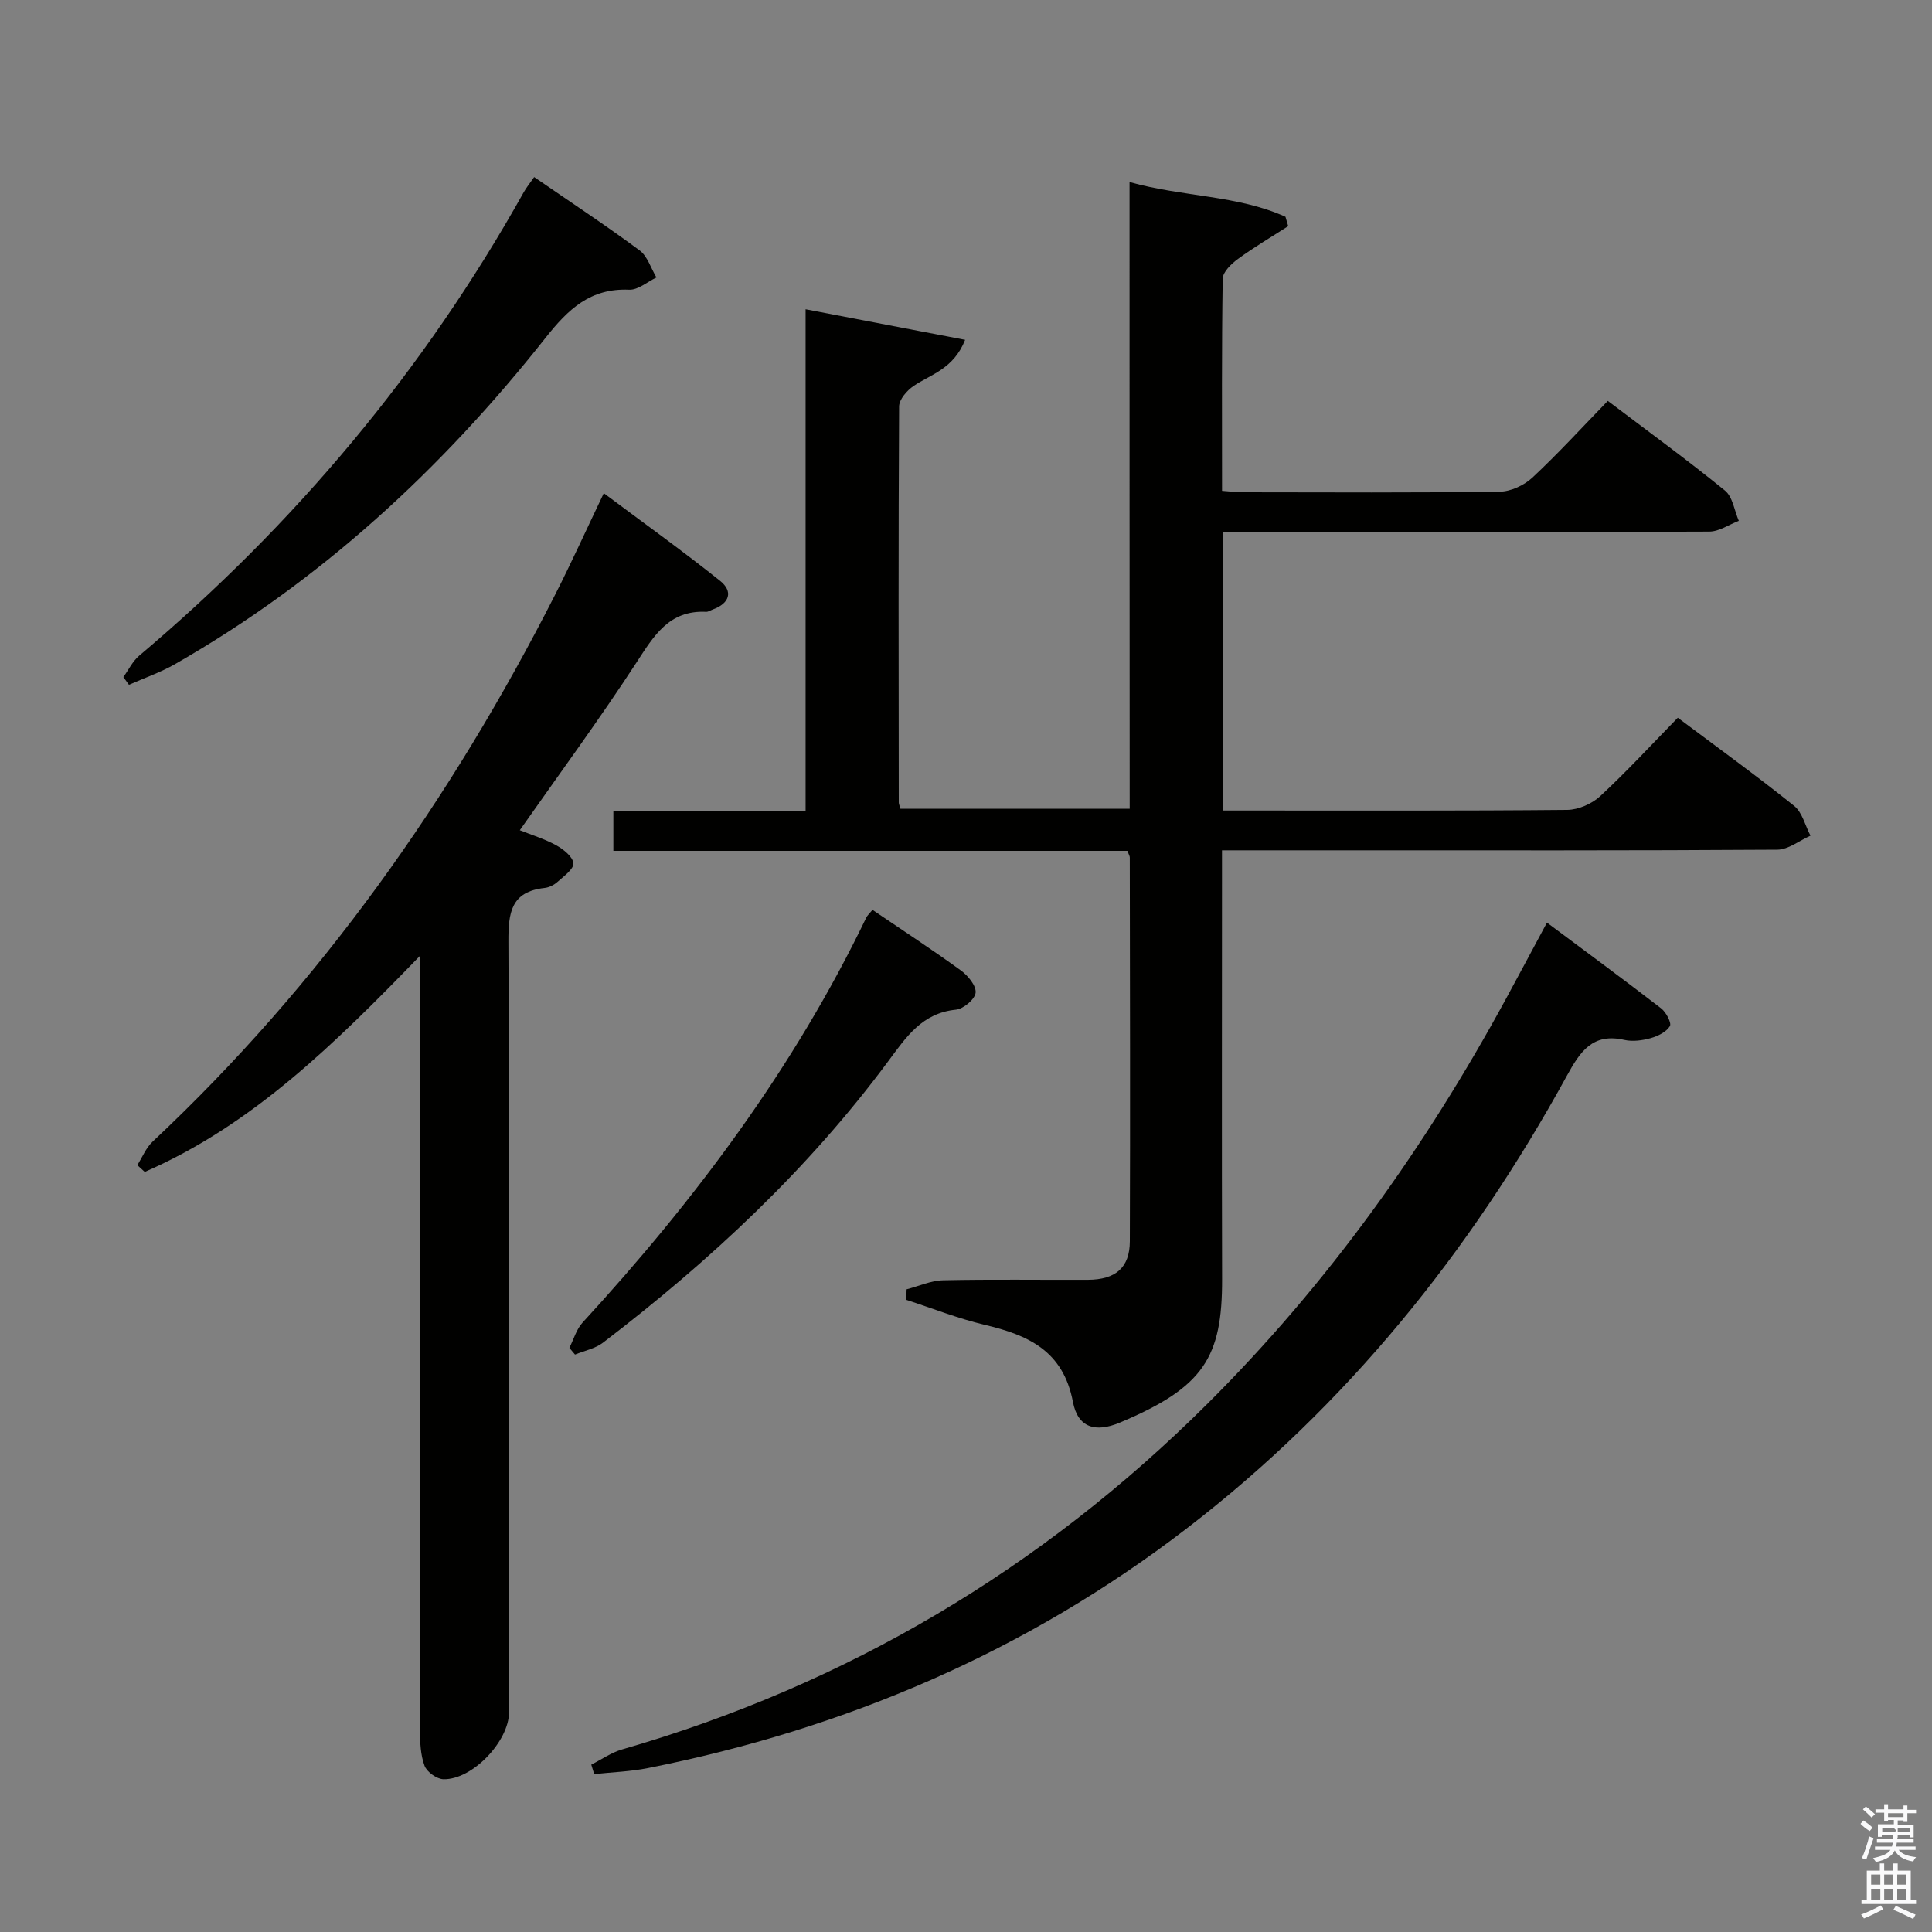 <svg enable-background="new 0 0 400 400" viewBox="0 0 400 400" xmlns="http://www.w3.org/2000/svg"><rect x="0" y="0" width="400" height="400" fill="#808080" stroke="none"/><path d="m385.2 377.6.6-.7c.6.4 1.3.9 1.9 1.5l-.6.7c-.8-.5-1.4-1-1.9-1.5zm.3 7.1c.6-1.4 1.1-2.9 1.5-4.5.3.1.6.3.9.4-.5 1.4-1 2.9-1.5 4.4zm.2-10.1.6-.6c.7.5 1.3 1.1 1.9 1.6l-.7.7c-.6-.6-1.2-1.2-1.8-1.7zm8.4-.8h.8v.9h1.8v.7h-1.8v1.8h-.8v-.3h-1.2v.9h3.3v2.6h-.8v-.4h-2.5c0 .3 0 .6-.1.8h3.4v.7h-3.5c0 .3-.1.6-.1.8h4v.7h-3.5c.7.9 1.9 1.3 3.6 1.5-.2.2-.4.5-.6.9-1.9-.3-3.2-1.1-3.8-2.3-.5 1.1-1.8 2-3.9 2.4-.2-.3-.4-.5-.6-.8 1.9-.4 3.1-.9 3.6-1.7h-3.2v-.7h3.5c.1-.2.1-.5.2-.8h-3.3v-.7h3.4c0-.2 0-.5 0-.8h-2.4v.3h-.8v-2.6h3.3v-.9h-1.2v.3h-.8v-1.8h-1.8v-.7h1.8v-.9h.8v.9h3.2zm-4.4 5.5h2.4c1-.3 0-.6 0-.9h-2.4zm1.2-3.1h3.2v-.8h-3.2zm4.4 2.2h-2.4v.9h2.5v-.9z" fill="#fafafb"/><path d="m389.2 385.8h.9v1.5h1.9v-1.5h.9v1.5h2.7v6h1.1v.9h-11.3v-.9h1.1v-6h2.7zm.2 8.7.5.8c-1.2.6-2.5 1.3-4 1.9-.2-.3-.3-.6-.6-.8 1.6-.6 3-1.3 4.1-1.9zm-2-4.3h1.9v-2.1h-1.9zm0 3.1h1.9v-2.2h-1.9zm2.7-3.1h1.9v-2.1h-1.9zm0 3.1h1.9v-2.2h-1.9zm2.4 1.3c1.4.6 2.7 1.2 4.1 1.8l-.5.9c-1.5-.7-2.8-1.4-4.1-1.9zm2.2-6.5h-1.9v2.1h1.9zm-1.9 5.2h1.9v-2.2h-1.9z" fill="#fafafb"/><g fill="#010100"><path d="m233.86 37.69c11.16 3.12 22.3 2.69 32.28 7.19.19.65.38 1.29.57 1.94-3.48 2.24-7.05 4.34-10.39 6.78-1.37 1-3.15 2.7-3.17 4.11-.23 14.48-.14 28.97-.14 43.91 1.63.12 3.06.3 4.48.3 17.66.02 35.33.12 52.98-.12 2.31-.03 5.07-1.31 6.79-2.91 5.33-4.97 10.26-10.37 15.62-15.89 8.51 6.44 16.55 12.3 24.26 18.57 1.6 1.3 1.94 4.13 2.86 6.26-2.04.78-4.08 2.23-6.13 2.23-31.49.14-62.98.1-94.47.1-1.95 0-3.91 0-6.13 0v57.65h4.71c22.16 0 44.32.08 66.48-.13 2.32-.02 5.12-1.25 6.84-2.84 5.49-5.09 10.57-10.61 16.07-16.24 8.27 6.2 16.34 12.03 24.09 18.25 1.69 1.35 2.28 4.08 3.38 6.17-2.29 1.01-4.58 2.89-6.88 2.9-29.99.2-59.98.13-89.98.13-8.13 0-16.26 0-24.98 0v5.74c0 27.66-.06 55.32.02 82.98.05 16.27-3.79 22.47-21.18 29.77-5.07 2.13-8.69 1.03-9.7-4.28-2.02-10.6-9.26-13.84-18.28-15.97-5.51-1.3-10.82-3.42-16.22-5.17.02-.73.04-1.45.06-2.18 2.52-.65 5.03-1.81 7.56-1.87 9.99-.22 19.99-.06 29.99-.1 5.7-.03 8.65-2.49 8.67-7.97.1-26.49.02-52.98-.01-79.47 0-.3-.21-.6-.5-1.37-35.23 0-70.64 0-106.42 0 0-2.86 0-5.24 0-8.16h39.8c0-34.72 0-68.94 0-103.97 11.27 2.16 21.84 4.19 33.03 6.33-2.41 6.07-7.1 7.12-10.68 9.56-1.37.93-2.98 2.79-2.99 4.23-.16 27.32-.1 54.65-.07 81.98 0 .32.16.63.35 1.32h47.46c-.03-43.06-.03-85.98-.03-129.76z"/><path d="m86.93 197.92c-17.59 18.14-34.62 34.98-56.96 44.71-.51-.47-1.02-.93-1.54-1.4 1.04-1.64 1.79-3.58 3.16-4.86 34.76-32.61 61.8-70.89 83.33-113.22 3.38-6.64 6.45-13.44 10.09-21.04 8.3 6.21 16.35 11.97 24.07 18.14 2.78 2.22 1.95 4.68-1.49 5.93-.47.17-.94.51-1.4.49-7.71-.37-10.83 5-14.47 10.58-7.62 11.7-15.91 22.96-24.1 34.64 2.45.98 5.15 1.8 7.56 3.13 1.49.83 3.43 2.38 3.53 3.72.09 1.2-1.98 2.67-3.27 3.83-.71.64-1.74 1.17-2.68 1.27-6.99.77-7.53 5.14-7.5 11.16.23 53.16.14 106.32.13 159.48 0 6.02-7.58 14.02-13.57 13.89-1.38-.03-3.44-1.5-3.92-2.78-.84-2.25-.94-4.86-.95-7.32-.05-51.16-.03-102.32-.03-153.48.01-1.83.01-3.66.01-6.87z"/><path d="m122.42 365.35c2.12-1.07 4.14-2.5 6.38-3.15 46.52-13.42 86.84-37.4 121.1-71.48 24.96-24.83 45.22-53.22 62-84.12 2.69-4.94 5.33-9.91 8.38-15.58 8.12 6.06 15.96 11.82 23.65 17.76 1.02.79 2.19 3.02 1.8 3.67-.74 1.21-2.49 2.07-3.99 2.49-1.73.48-3.73.75-5.44.36-6.58-1.5-9.16 2.43-11.9 7.43-20 36.47-45.6 68.29-78.74 93.75-33.18 25.49-70.61 41.46-111.5 49.58-3.65.73-7.42.85-11.14 1.25-.21-.65-.4-1.31-.6-1.96z"/><path d="m110.59 36.66c7.41 5.1 14.75 9.94 21.82 15.17 1.65 1.22 2.36 3.72 3.5 5.62-1.88.89-3.8 2.61-5.64 2.53-8.05-.35-12.63 4.03-17.32 9.96-21.45 27.15-46.55 50.32-76.75 67.58-3 1.71-6.33 2.85-9.5 4.26-.39-.53-.77-1.07-1.16-1.6 1.07-1.48 1.9-3.25 3.25-4.4 32.28-27.24 59-59.07 79.63-95.96.56-1 1.3-1.9 2.17-3.16z"/><path d="m180.64 188.38c6.28 4.26 12.4 8.26 18.31 12.55 1.46 1.06 3.19 3.16 3.04 4.6-.14 1.35-2.52 3.36-4.07 3.51-6.97.7-10.24 5.57-13.95 10.58-16.66 22.51-36.96 41.42-59.13 58.37-1.61 1.23-3.84 1.66-5.79 2.46-.39-.46-.78-.93-1.17-1.39.9-1.76 1.45-3.84 2.74-5.24 23.29-25.36 43.74-52.69 58.74-83.85.21-.43.61-.77 1.28-1.59z"/></g></svg>